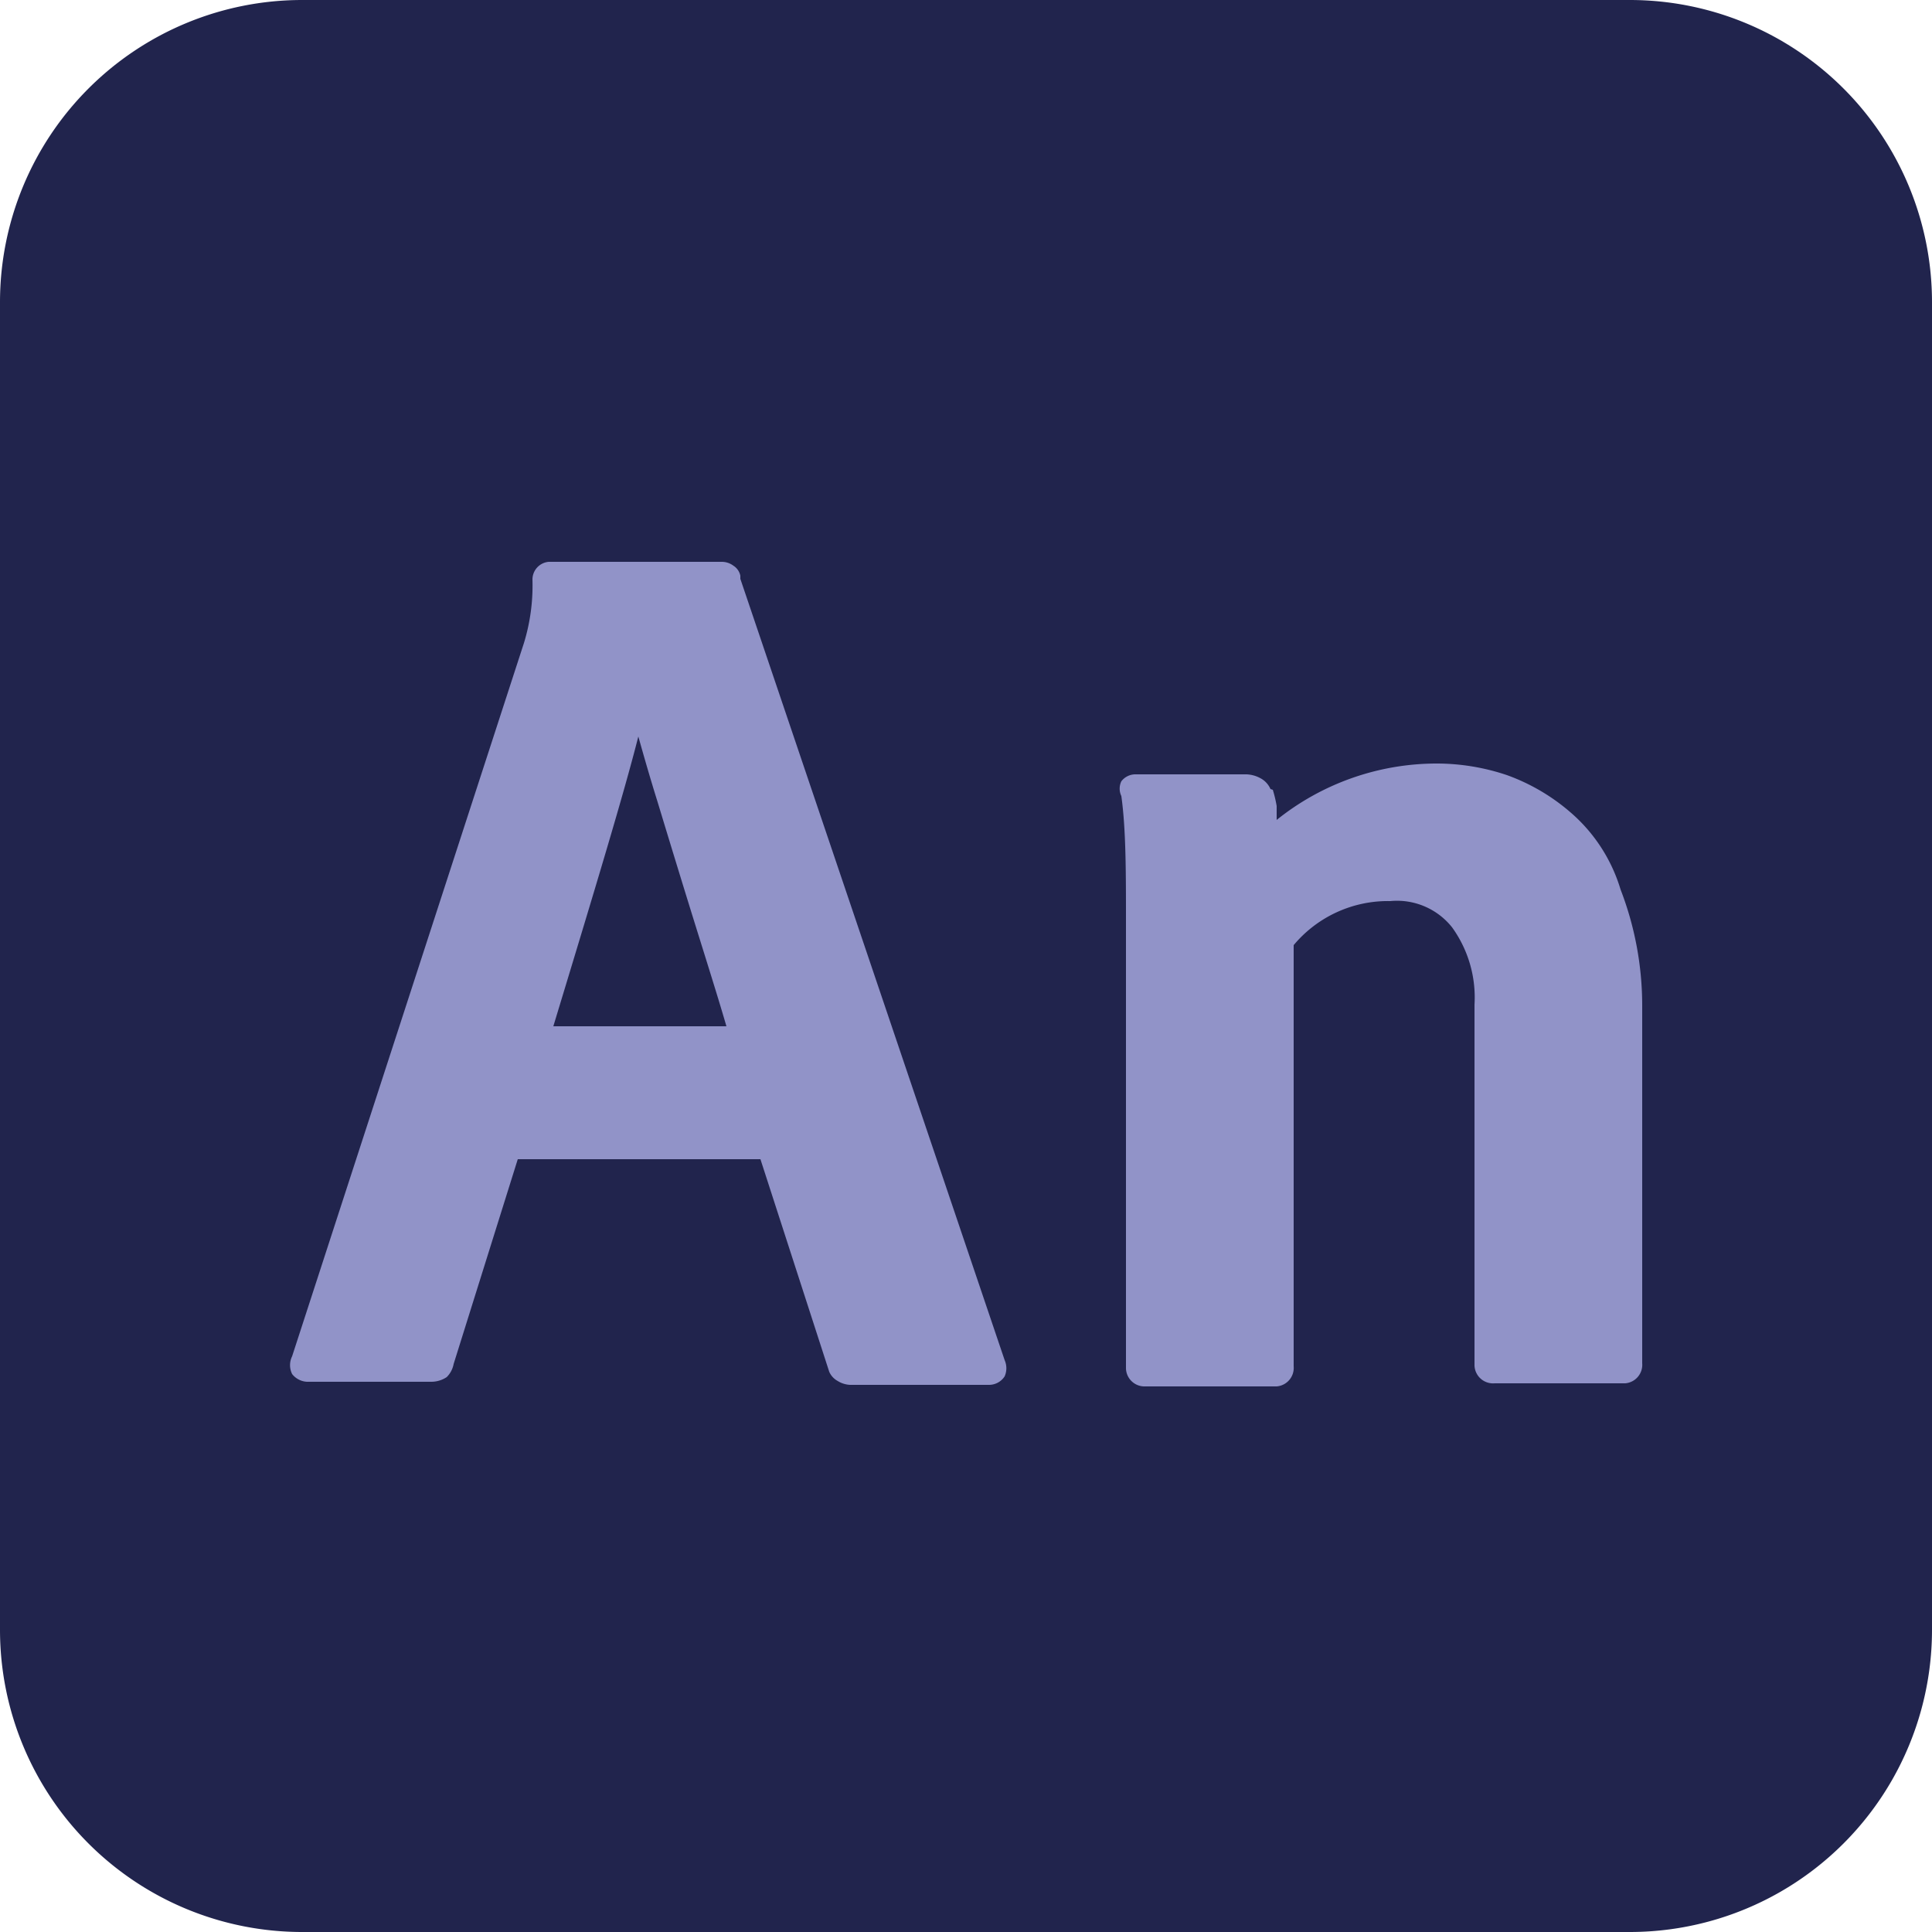<svg id="animate_icon_svg" data-name="animate_icon_svg" xmlns="http://www.w3.org/2000/svg" viewBox="0 0 25 25"><defs><style>.cls-1{fill:#21244d;}.cls-2,.cls-3{fill:#9193c8;}.cls-2{fill-rule:evenodd;}</style></defs><title>animate_icon</title><path class="cls-1" d="M3.91,0H21.09A3.91,3.91,0,0,1,25,3.91V21.09A3.91,3.91,0,0,1,21.09,25H3.91A3.91,3.91,0,0,1,0,21.09V3.91A3.91,3.91,0,0,1,3.91,0"/><path class="cls-2" d="M9.58,7.49,13,17.6a.26.26,0,0,1,0,.21.24.24,0,0,1-.2.11H11a.33.33,0,0,1-.16-.05.25.25,0,0,1-.11-.12h0L9.84,15H6.7l-.83,2.65a.32.32,0,0,1-.09.17.36.36,0,0,1-.2.06H4a.26.26,0,0,1-.22-.1.26.26,0,0,1,0-.23h0l3-9.23h0a2.54,2.54,0,0,0,.11-.82.23.23,0,0,1,.21-.23H9.34a.25.25,0,0,1,.15.05.2.2,0,0,1,.09.13M7.16,13.28c.54-1.78.91-3,1.1-3.75.07.25.15.53.25.85.17.56.35,1.15.55,1.79s.27.87.34,1.11Z"/><path class="cls-3" d="M16.47,10.22a1.6,1.6,0,0,1,.05.21c0,.05,0,.11,0,.18a3.31,3.31,0,0,1,2.07-.73,2.85,2.85,0,0,1,.91.15,2.6,2.6,0,0,1,.82.48,2.12,2.12,0,0,1,.65,1A4.17,4.17,0,0,1,21.25,13v4.64a.24.24,0,0,1-.22.26H19.34a.24.24,0,0,1-.26-.23V13a1.55,1.55,0,0,0-.29-1h0a.91.91,0,0,0-.8-.34,1.59,1.59,0,0,0-1.25.57v5.45a.24.24,0,0,1-.22.26h-1.7a.24.24,0,0,1-.25-.23V11.94c0-.66,0-1.21-.06-1.64a.22.22,0,0,1,0-.19.23.23,0,0,1,.19-.09h1.43a.41.41,0,0,1,.18.05.29.29,0,0,1,.13.14Z"/></svg>